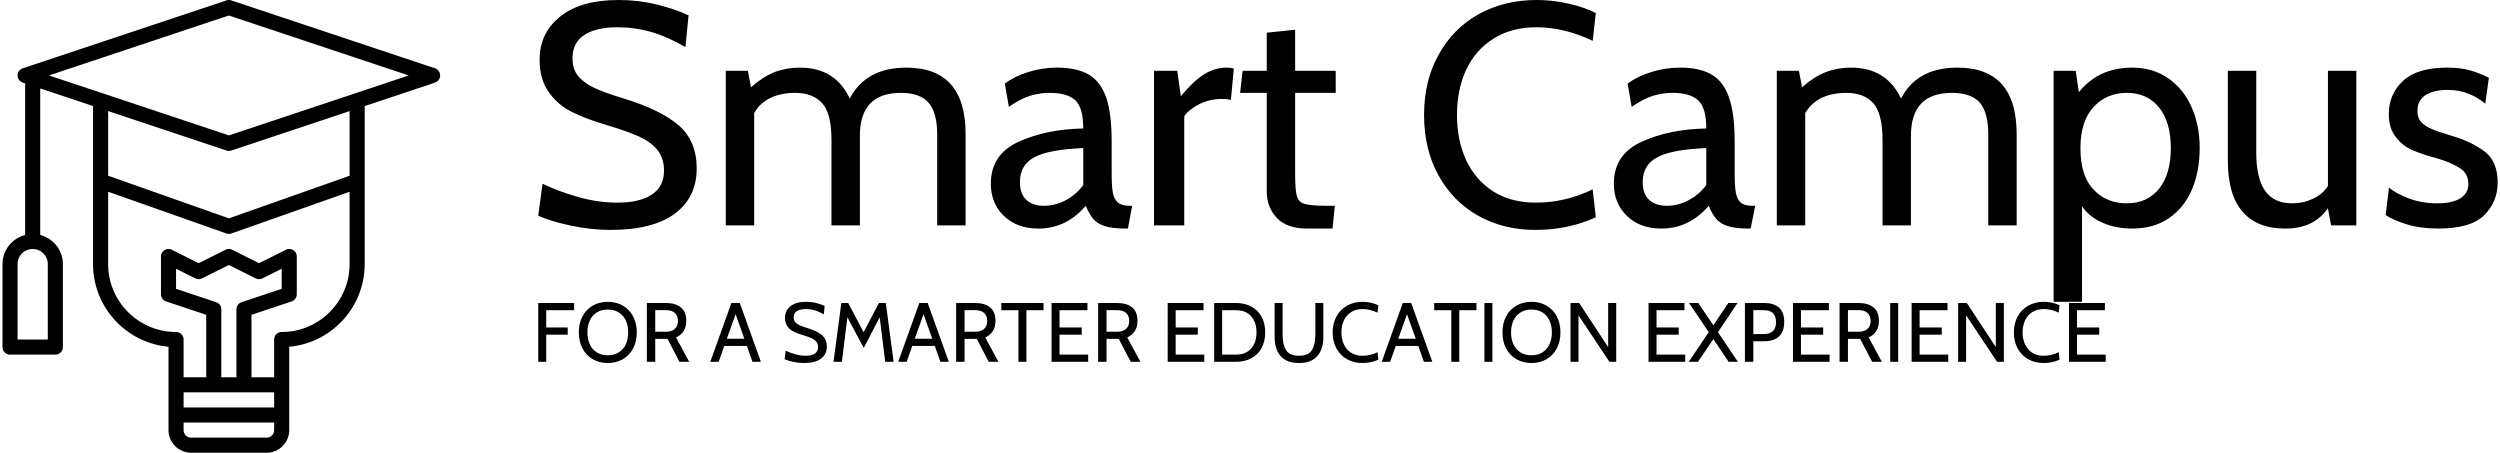 <svg data-v-423bf9ae="" xmlns="http://www.w3.org/2000/svg" viewBox="0 0 497 90" class="iconLeftSlogan"><!----><!----><!----><g data-v-423bf9ae="" id="f607e7c4-00d5-48e9-9aa9-302b9929d92d" fill="black" transform="matrix(4.481,0,0,4.481,103.82,-15.728)"><path d="M3.92 13.71L3.92 13.71Q3.05 13.71 2.16 13.52L2.16 13.52L2.16 13.52Q1.26 13.33 0.71 13.08L0.71 13.08L0.90 11.66L0.90 11.66Q1.60 12.00 2.48 12.25L2.48 12.25L2.48 12.25Q3.36 12.50 4.23 12.50L4.23 12.50L4.23 12.50Q5.21 12.50 5.75 12.14L5.75 12.14L5.75 12.14Q6.29 11.79 6.29 11.07L6.29 11.07L6.29 11.07Q6.29 10.54 6.01 10.18L6.01 10.18L6.01 10.18Q5.74 9.83 5.21 9.58L5.21 9.58L5.21 9.58Q4.69 9.34 3.75 9.06L3.75 9.06L3.75 9.06Q2.80 8.78 2.17 8.46L2.17 8.46L2.17 8.46Q1.54 8.13 1.16 7.57L1.16 7.57L1.16 7.57Q0.77 7.01 0.77 6.16L0.77 6.16L0.77 6.16Q0.77 4.97 1.69 4.24L1.69 4.24L1.69 4.24Q2.60 3.51 4.27 3.51L4.27 3.51L4.27 3.51Q5.17 3.51 5.97 3.71L5.97 3.71L5.97 3.71Q6.78 3.91 7.38 4.19L7.38 4.19L7.24 5.60L7.24 5.60Q6.45 5.14 5.73 4.93L5.73 4.93L5.73 4.93Q5.00 4.72 4.21 4.72L4.21 4.72L4.21 4.72Q3.30 4.72 2.77 5.05L2.77 5.05L2.77 5.05Q2.23 5.39 2.23 6.09L2.23 6.09L2.23 6.09Q2.23 6.57 2.47 6.87L2.47 6.87L2.47 6.87Q2.72 7.18 3.18 7.40L3.18 7.40L3.18 7.40Q3.64 7.62 4.47 7.87L4.47 7.87L4.47 7.87Q6.12 8.37 6.93 9.06L6.93 9.06L6.93 9.06Q7.74 9.76 7.74 10.98L7.74 10.98L7.74 10.98Q7.74 12.26 6.78 12.98L6.78 12.98L6.78 12.98Q5.81 13.71 3.92 13.71L3.92 13.71ZM17.04 6.51L17.04 6.51Q19.67 6.51 19.67 9.46L19.67 9.46L19.67 13.51L18.41 13.51L18.41 9.48L18.41 9.48Q18.41 8.51 18.03 8.07L18.03 8.07L18.03 8.07Q17.65 7.63 16.80 7.63L16.80 7.63L16.80 7.63Q14.98 7.63 14.98 9.53L14.98 9.53L14.98 13.51L13.72 13.51L13.72 9.73L13.72 9.73Q13.72 8.55 13.31 8.09L13.31 8.09L13.31 8.09Q12.89 7.63 12.11 7.63L12.11 7.63L12.11 7.63Q11.49 7.63 11.02 7.85L11.02 7.85L11.02 7.85Q10.54 8.08 10.29 8.53L10.29 8.53L10.29 13.51L9.03 13.51L9.03 6.65L10.01 6.65L10.15 7.38L10.15 7.38Q10.67 6.92 11.19 6.71L11.19 6.71L11.19 6.71Q11.72 6.51 12.32 6.51L12.32 6.51L12.32 6.51Q13.89 6.51 14.53 7.88L14.53 7.88L14.53 7.88Q15.25 6.51 17.04 6.51L17.04 6.51ZM22.90 13.65L22.90 13.65Q21.95 13.65 21.37 13.09L21.37 13.09L21.37 13.09Q20.79 12.53 20.79 11.66L20.79 11.66L20.79 11.66Q20.79 10.36 22.02 9.80L22.02 9.80L22.02 9.80Q23.25 9.24 24.89 9.21L24.89 9.21L24.89 9.21Q24.89 8.29 24.54 7.96L24.54 7.96L24.54 7.96Q24.18 7.63 23.39 7.63L23.39 7.63L23.39 7.63Q22.96 7.63 22.53 7.76L22.53 7.76L22.53 7.76Q22.09 7.90 21.59 8.25L21.59 8.25L21.41 7.22L21.41 7.22Q21.83 6.90 22.44 6.71L22.44 6.71L22.44 6.71Q23.06 6.51 23.73 6.51L23.73 6.51L23.73 6.51Q24.61 6.51 25.14 6.82L25.14 6.82L25.14 6.82Q25.66 7.13 25.91 7.84L25.91 7.84L25.91 7.84Q26.15 8.55 26.15 9.80L26.15 9.80L26.15 11.20L26.15 11.20Q26.15 11.76 26.20 12.05L26.20 12.05L26.20 12.05Q26.25 12.33 26.42 12.49L26.42 12.49L26.42 12.49Q26.59 12.64 26.94 12.64L26.94 12.64L27.06 12.64L26.87 13.65L26.77 13.65L26.77 13.65Q26.18 13.65 25.84 13.54L25.84 13.54L25.84 13.54Q25.51 13.43 25.33 13.22L25.33 13.22L25.33 13.22Q25.16 13.01 25.00 12.64L25.00 12.64L25.00 12.64Q24.14 13.65 22.90 13.65L22.90 13.65ZM23.14 12.64L23.14 12.64Q23.65 12.64 24.12 12.39L24.12 12.39L24.12 12.39Q24.58 12.14 24.89 11.72L24.89 11.72L24.89 10.08L24.89 10.08Q23.38 10.14 22.73 10.48L22.73 10.48L22.73 10.48Q22.08 10.82 22.08 11.59L22.08 11.59L22.08 11.59Q22.08 12.12 22.37 12.38L22.37 12.38L22.37 12.38Q22.65 12.64 23.14 12.64L23.14 12.64ZM28.03 13.51L28.03 6.65L29.06 6.65L29.22 7.78L29.22 7.78Q29.75 7.13 30.23 6.82L30.23 6.82L30.23 6.82Q30.72 6.51 31.25 6.51L31.25 6.51L31.25 6.51Q31.42 6.51 31.57 6.55L31.57 6.55L31.44 7.94L31.44 7.94Q31.26 7.90 31.02 7.90L31.02 7.90L31.02 7.90Q30.51 7.90 30.04 8.13L30.04 8.13L30.04 8.13Q29.58 8.36 29.37 8.67L29.37 8.67L29.37 13.51L28.03 13.51ZM34.82 13.65L34.82 13.65Q33.91 13.65 33.47 13.17L33.47 13.17L33.47 13.17Q33.03 12.70 33.03 12.01L33.03 12.01L33.03 7.63L31.85 7.63L31.96 6.65L33.03 6.65L33.03 4.96L34.29 4.83L34.29 6.65L36.09 6.65L36.09 7.63L34.29 7.63L34.29 11.24L34.29 11.24Q34.29 11.96 34.37 12.22L34.37 12.22L34.37 12.22Q34.45 12.49 34.73 12.56L34.73 12.56L34.73 12.56Q35 12.64 35.73 12.64L35.73 12.64L36.05 12.64L35.95 13.65L34.82 13.65ZM44.95 13.71L44.95 13.71Q43.53 13.71 42.41 13.08L42.41 13.08L42.41 13.08Q41.29 12.45 40.65 11.29L40.65 11.29L40.65 11.29Q40.01 10.14 40.01 8.61L40.01 8.61L40.01 8.61Q40.01 7.08 40.66 5.93L40.66 5.93L40.66 5.93Q41.30 4.77 42.43 4.14L42.43 4.14L42.43 4.14Q43.57 3.51 45.01 3.51L45.01 3.51L45.01 3.51Q45.72 3.51 46.41 3.67L46.41 3.67L46.41 3.67Q47.10 3.82 47.63 4.09L47.63 4.09L47.49 5.32L47.49 5.32Q46.23 4.72 45.00 4.72L45.00 4.72L45.00 4.72Q43.88 4.72 43.08 5.23L43.08 5.23L43.08 5.23Q42.28 5.74 41.87 6.62L41.87 6.62L41.87 6.62Q41.47 7.50 41.47 8.61L41.47 8.61L41.47 8.61Q41.47 9.72 41.87 10.60L41.87 10.60L41.87 10.60Q42.28 11.48 43.06 11.99L43.06 11.99L43.06 11.99Q43.85 12.50 44.97 12.50L44.97 12.50L44.97 12.50Q46.28 12.50 47.49 11.91L47.49 11.91L47.63 13.15L47.63 13.15Q46.41 13.71 44.95 13.71L44.95 13.71ZM50.54 13.65L50.54 13.65Q49.59 13.65 49.01 13.09L49.01 13.09L49.01 13.09Q48.43 12.53 48.43 11.66L48.43 11.66L48.43 11.66Q48.43 10.36 49.66 9.80L49.66 9.80L49.66 9.80Q50.89 9.24 52.53 9.21L52.53 9.21L52.53 9.21Q52.53 8.29 52.17 7.96L52.17 7.96L52.17 7.96Q51.81 7.63 51.03 7.63L51.03 7.63L51.03 7.63Q50.60 7.63 50.16 7.76L50.16 7.76L50.16 7.76Q49.73 7.90 49.22 8.25L49.22 8.25L49.04 7.22L49.04 7.22Q49.46 6.90 50.08 6.71L50.08 6.71L50.08 6.71Q50.69 6.51 51.37 6.51L51.37 6.51L51.37 6.51Q52.25 6.51 52.77 6.82L52.77 6.82L52.77 6.82Q53.30 7.13 53.54 7.84L53.54 7.84L53.54 7.84Q53.79 8.55 53.79 9.80L53.79 9.80L53.79 11.20L53.79 11.20Q53.79 11.76 53.84 12.05L53.84 12.05L53.84 12.05Q53.89 12.33 54.05 12.49L54.05 12.49L54.05 12.49Q54.22 12.64 54.57 12.64L54.57 12.64L54.70 12.64L54.50 13.65L54.40 13.65L54.40 13.65Q53.82 13.65 53.48 13.54L53.48 13.54L53.48 13.54Q53.14 13.43 52.97 13.22L52.97 13.22L52.97 13.22Q52.79 13.01 52.64 12.64L52.64 12.64L52.64 12.64Q51.77 13.65 50.54 13.65L50.54 13.65ZM50.78 12.64L50.78 12.64Q51.28 12.64 51.75 12.39L51.75 12.39L51.75 12.39Q52.22 12.14 52.53 11.72L52.53 11.72L52.53 10.08L52.53 10.08Q51.02 10.14 50.37 10.48L50.37 10.48L50.37 10.48Q49.71 10.82 49.71 11.59L49.71 11.59L49.71 11.59Q49.71 12.12 50.00 12.38L50.00 12.38L50.00 12.38Q50.29 12.64 50.78 12.64L50.78 12.64ZM63.67 6.51L63.67 6.51Q66.30 6.51 66.30 9.46L66.30 9.46L66.30 13.51L65.04 13.51L65.04 9.48L65.04 9.48Q65.04 8.51 64.67 8.07L64.67 8.07L64.67 8.07Q64.29 7.63 63.43 7.63L63.43 7.63L63.43 7.63Q61.61 7.63 61.61 9.53L61.61 9.53L61.61 13.51L60.35 13.51L60.35 9.73L60.35 9.73Q60.35 8.55 59.94 8.09L59.94 8.09L59.94 8.09Q59.53 7.63 58.74 7.63L58.74 7.63L58.74 7.63Q58.13 7.63 57.65 7.85L57.65 7.85L57.65 7.85Q57.18 8.08 56.92 8.53L56.92 8.53L56.92 13.51L55.66 13.51L55.66 6.65L56.64 6.65L56.78 7.38L56.78 7.38Q57.30 6.92 57.83 6.71L57.83 6.71L57.83 6.71Q58.35 6.51 58.95 6.51L58.95 6.51L58.95 6.51Q60.52 6.51 61.17 7.88L61.17 7.88L61.17 7.88Q61.88 6.51 63.67 6.51L63.67 6.51ZM71.43 6.51L71.43 6.51Q72.34 6.51 73.02 6.98L73.02 6.98L73.02 6.98Q73.70 7.45 74.06 8.26L74.06 8.26L74.06 8.26Q74.42 9.07 74.42 10.08L74.42 10.08L74.42 10.08Q74.42 11.10 74.08 11.91L74.08 11.91L74.08 11.91Q73.74 12.71 73.07 13.18L73.07 13.18L73.07 13.18Q72.39 13.65 71.43 13.65L71.43 13.65L71.43 13.65Q70.71 13.65 70.13 13.40L70.13 13.40L70.13 13.40Q69.54 13.15 69.20 12.67L69.20 12.67L69.20 16.90L67.94 16.90L67.94 6.65L68.92 6.65L69.06 7.60L69.06 7.60Q69.93 6.51 71.43 6.51L71.43 6.51ZM71.19 12.53L71.19 12.53Q72.10 12.53 72.62 11.88L72.62 11.88L72.62 11.88Q73.14 11.23 73.14 10.08L73.14 10.08L73.14 10.08Q73.14 8.93 72.62 8.28L72.62 8.28L72.62 8.28Q72.10 7.63 71.19 7.63L71.19 7.63L71.19 7.63Q70.29 7.63 69.71 8.26L69.71 8.26L69.71 8.26Q69.13 8.89 69.13 10.08L69.13 10.08L69.13 10.08Q69.13 11.31 69.71 11.92L69.71 11.92L69.71 11.92Q70.28 12.53 71.19 12.53L71.19 12.53ZM80.11 6.65L81.37 6.65L81.37 13.51L80.25 13.51L80.11 12.75L80.11 12.75Q79.77 13.22 79.32 13.43L79.32 13.43L79.32 13.43Q78.86 13.65 78.20 13.65L78.20 13.65L78.20 13.65Q76.97 13.65 76.32 12.90L76.32 12.90L76.32 12.90Q75.67 12.15 75.67 10.64L75.67 10.64L75.67 6.65L76.93 6.65L76.93 10.29L76.93 10.29Q76.93 11.41 77.32 11.97L77.32 11.97L77.32 11.97Q77.70 12.53 78.53 12.53L78.53 12.53L78.53 12.53Q79.02 12.53 79.44 12.33L79.44 12.33L79.44 12.33Q79.87 12.14 80.11 11.76L80.11 11.76L80.11 6.65ZM85.02 13.65L85.02 13.65Q84.21 13.65 83.60 13.46L83.60 13.46L83.60 13.46Q82.99 13.27 82.67 13.05L82.67 13.05L82.82 11.83L82.82 11.83Q83.10 12.08 83.69 12.31L83.69 12.31L83.69 12.31Q84.27 12.53 84.97 12.53L84.97 12.53L84.97 12.53Q85.62 12.53 85.98 12.31L85.98 12.31L85.98 12.31Q86.34 12.08 86.34 11.68L86.34 11.68L86.34 11.68Q86.34 11.20 85.95 10.96L85.95 10.96L85.95 10.96Q85.55 10.71 84.97 10.54L84.97 10.54L84.97 10.54Q84.32 10.37 83.88 10.18L83.88 10.18L83.88 10.18Q83.44 10.00 83.13 9.60L83.13 9.60L83.13 9.60Q82.81 9.21 82.81 8.57L82.81 8.57L82.81 8.57Q82.81 7.69 83.44 7.10L83.44 7.10L83.44 7.10Q84.07 6.51 85.39 6.51L85.39 6.51L85.39 6.51Q85.99 6.51 86.41 6.63L86.41 6.63L86.41 6.63Q86.83 6.75 87.25 6.96L87.25 6.96L87.09 8.11L87.09 8.11Q86.76 7.83 86.35 7.67L86.35 7.67L86.35 7.67Q85.95 7.50 85.41 7.50L85.41 7.50L85.41 7.50Q84.80 7.50 84.44 7.73L84.44 7.73L84.44 7.73Q84.08 7.97 84.08 8.43L84.08 8.43L84.08 8.43Q84.08 8.74 84.25 8.93L84.25 8.93L84.25 8.93Q84.42 9.11 84.73 9.24L84.73 9.24L84.73 9.24Q85.04 9.37 85.68 9.56L85.68 9.56L85.68 9.56Q86.48 9.80 87.06 10.23L87.06 10.23L87.06 10.23Q87.64 10.67 87.64 11.61L87.64 11.61L87.64 11.61Q87.64 12.45 87.05 13.05L87.05 13.05L87.05 13.05Q86.45 13.65 85.02 13.65L85.02 13.65Z"></path></g><!----><g data-v-423bf9ae="" id="562a50f4-54d1-422a-81a4-7ef9d1ffc134" transform="matrix(1.5,0,0,1.5,-2.501,-3)" stroke="none" fill="black"><path d="M3 49h6a1 1 0 0 0 1-1V37c0-1.858-1.28-3.411-3-3.858V13.721l7 2.333V37c0 5.729 4.401 10.448 10 10.955V59c0 1.654 1.346 3 3 3h10c1.654 0 3-1.346 3-3V47.955c5.599-.507 10-5.226 10-10.955V16.054l9.316-3.105a1 1 0 0 0 0-1.898l-27-9a1.008 1.008 0 0 0-.633 0l-27 9a1 1 0 0 0 .001 1.898l.316.105v20.088c-1.72.447-3 2-3 3.858v11a1 1 0 0 0 1 1zm27.316-6.949L25 40.279v-2.661l2.553 1.276a1 1 0 0 0 .895 0L32 37.118l3.553 1.776a1 1 0 0 0 .895 0L39 37.618v2.661l-5.316 1.772A1 1 0 0 0 33 43v9h-2v-9a1 1 0 0 0-.684-.949zM38 54v2H26v-2h12zm0 5c0 .551-.449 1-1 1H27c-.551 0-1-.449-1-1v-1h12v1zm1-13a1 1 0 0 0-1 1v5h-3v-8.279l5.316-1.772A1 1 0 0 0 41 41v-5a.998.998 0 0 0-1.447-.895L36 36.882l-3.553-1.776a1 1 0 0 0-.895 0L28 36.882l-3.553-1.776A.998.998 0 0 0 23 36v5a1 1 0 0 0 .684.949L29 43.721V52h-3v-5a1 1 0 0 0-1-1c-4.962 0-9-4.038-9-9v-9.587l15.667 5.53a1 1 0 0 0 .666 0L48 27.413V37c0 4.962-4.038 9-9 9zm9-20.708l-16 5.647-16-5.647V16.72l15.684 5.228a.978.978 0 0 0 .632.001L48 16.721v8.571zM32 4.054L55.838 12 32 19.946 8.162 12 32 4.054zM4 37c0-1.103.897-2 2-2s2 .897 2 2v10H4V37z"></path></g><!----><g data-v-423bf9ae="" id="854f2641-aaff-4612-b461-2227d1d5bf85" fill="black" transform="matrix(1.193,0,0,1.193,105.665,55.812)"><path d="M1.12 13.51L1.12 3.71L7.10 3.71L7.10 4.91L2.45 4.91L2.45 7.78L6.03 7.78L6.03 8.99L2.45 8.99L2.45 13.51L1.12 13.51ZM12.71 13.71L12.71 13.71Q11.31 13.71 10.21 13.08L10.21 13.08L10.21 13.08Q9.11 12.45 8.50 11.29L8.50 11.29L8.50 11.29Q7.88 10.14 7.88 8.61L7.88 8.61L7.88 8.61Q7.88 7.08 8.50 5.93L8.50 5.93L8.50 5.93Q9.11 4.77 10.21 4.14L10.21 4.14L10.21 4.14Q11.31 3.51 12.71 3.51L12.71 3.51L12.71 3.51Q14.11 3.51 15.21 4.14L15.21 4.14L15.21 4.14Q16.31 4.77 16.93 5.93L16.93 5.93L16.93 5.93Q17.54 7.08 17.54 8.61L17.54 8.61L17.54 8.61Q17.54 10.14 16.93 11.29L16.93 11.29L16.93 11.29Q16.31 12.45 15.21 13.08L15.21 13.08L15.21 13.08Q14.11 13.71 12.71 13.71L12.71 13.71ZM12.71 12.42L12.71 12.42Q13.80 12.42 14.57 11.92L14.57 11.92L14.57 11.92Q15.34 11.42 15.73 10.56L15.73 10.56L15.73 10.56Q16.11 9.70 16.11 8.61L16.11 8.61L16.11 8.61Q16.11 7.52 15.73 6.66L15.73 6.66L15.73 6.66Q15.34 5.80 14.57 5.30L14.57 5.30L14.57 5.30Q13.80 4.80 12.71 4.80L12.71 4.80L12.71 4.80Q11.62 4.80 10.85 5.30L10.85 5.30L10.85 5.30Q10.08 5.80 9.70 6.66L9.70 6.66L9.70 6.66Q9.31 7.52 9.31 8.61L9.31 8.61L9.31 8.61Q9.31 9.70 9.70 10.56L9.70 10.56L9.70 10.56Q10.08 11.42 10.85 11.92L10.85 11.92L10.85 11.92Q11.62 12.42 12.71 12.42L12.71 12.42ZM19.22 13.51L19.22 3.71L22.40 3.71L22.40 3.71Q24.00 3.71 24.89 4.45L24.89 4.45L24.89 4.45Q25.79 5.18 25.79 6.69L25.79 6.69L25.79 6.69Q25.79 8.65 24.08 9.45L24.08 9.45L26.28 13.51L24.65 13.51L22.67 9.69L22.60 9.69L20.62 9.69L20.62 13.51L19.22 13.51ZM20.62 8.50L22.39 8.50L22.39 8.50Q23.37 8.50 23.88 8.02L23.88 8.02L23.88 8.02Q24.40 7.55 24.40 6.69L24.40 6.69L24.40 6.69Q24.40 5.84 23.89 5.37L23.89 5.37L23.89 5.37Q23.38 4.90 22.39 4.90L22.39 4.90L20.62 4.90L20.62 8.50ZM36.82 13.51L35.88 10.86L32.13 10.86L31.19 13.51L29.79 13.51L33.31 3.71L34.71 3.71L38.22 13.51L36.82 13.51ZM32.55 9.66L35.46 9.66L34.01 5.57L32.55 9.66ZM45.39 13.71L45.39 13.71Q44.52 13.71 43.62 13.52L43.62 13.52L43.62 13.52Q42.73 13.33 42.18 13.08L42.18 13.08L42.36 11.66L42.36 11.66Q43.06 12.00 43.95 12.25L43.95 12.25L43.95 12.25Q44.83 12.50 45.70 12.50L45.70 12.50L45.70 12.50Q46.68 12.50 47.21 12.14L47.21 12.14L47.21 12.14Q47.75 11.79 47.75 11.07L47.75 11.07L47.75 11.07Q47.75 10.54 47.48 10.18L47.48 10.18L47.48 10.18Q47.21 9.83 46.68 9.58L46.68 9.58L46.68 9.58Q46.16 9.34 45.22 9.06L45.22 9.06L45.22 9.06Q44.27 8.78 43.64 8.46L43.64 8.46L43.64 8.46Q43.01 8.13 42.62 7.57L42.62 7.57L42.62 7.57Q42.24 7.01 42.24 6.16L42.24 6.16L42.24 6.16Q42.24 4.97 43.15 4.24L43.15 4.24L43.15 4.24Q44.07 3.51 45.74 3.51L45.74 3.51L45.74 3.51Q46.63 3.51 47.44 3.71L47.44 3.71L47.44 3.71Q48.24 3.91 48.85 4.19L48.85 4.19L48.71 5.60L48.71 5.60Q47.92 5.14 47.19 4.93L47.19 4.93L47.19 4.93Q46.47 4.72 45.68 4.72L45.68 4.72L45.68 4.72Q44.77 4.72 44.23 5.05L44.23 5.05L44.23 5.05Q43.69 5.39 43.69 6.09L43.69 6.09L43.69 6.09Q43.69 6.57 43.94 6.87L43.94 6.87L43.94 6.87Q44.18 7.18 44.65 7.40L44.65 7.40L44.65 7.40Q45.11 7.62 45.93 7.87L45.93 7.87L45.93 7.87Q47.59 8.37 48.40 9.06L48.40 9.06L48.40 9.06Q49.21 9.76 49.21 10.98L49.21 10.98L49.21 10.98Q49.21 12.26 48.24 12.98L48.24 12.98L48.24 12.98Q47.28 13.71 45.39 13.71L45.39 13.71ZM60.34 13.51L58.94 13.51L58.02 6.10L55.36 11.19L52.64 6.09L51.72 13.51L50.32 13.51L51.63 3.71L52.77 3.71L55.34 8.57L57.89 3.71L59.04 3.71L60.34 13.51ZM68.14 13.51L67.20 10.86L63.45 10.86L62.51 13.51L61.11 13.51L64.62 3.71L66.02 3.71L69.54 13.51L68.14 13.51ZM63.87 9.66L66.78 9.66L65.32 5.57L63.87 9.66ZM70.76 13.51L70.76 3.71L73.93 3.71L73.93 3.71Q75.53 3.71 76.43 4.45L76.43 4.45L76.43 4.45Q77.32 5.18 77.32 6.69L77.32 6.69L77.32 6.69Q77.32 8.65 75.61 9.45L75.61 9.45L77.81 13.51L76.19 13.51L74.20 9.69L74.13 9.69L72.16 9.69L72.16 13.51L70.76 13.51ZM72.16 8.50L73.92 8.50L73.92 8.50Q74.90 8.50 75.42 8.02L75.42 8.02L75.42 8.02Q75.94 7.55 75.94 6.69L75.94 6.69L75.94 6.69Q75.94 5.84 75.42 5.37L75.42 5.37L75.42 5.37Q74.91 4.90 73.92 4.90L73.92 4.90L72.16 4.90L72.16 8.50ZM81.14 13.51L81.14 4.91L78.29 4.91L78.29 3.71L85.33 3.71L85.33 4.91L82.47 4.91L82.47 13.51L81.14 13.51ZM86.66 13.51L86.66 3.71L92.64 3.71L92.64 4.91L87.99 4.91L87.99 7.78L91.69 7.78L91.69 8.99L87.99 8.99L87.99 12.31L92.76 12.31L92.76 13.51L86.66 13.51ZM94.42 13.51L94.42 3.71L97.59 3.71L97.59 3.71Q99.19 3.71 100.09 4.45L100.09 4.45L100.09 4.45Q100.98 5.18 100.98 6.69L100.98 6.69L100.98 6.69Q100.98 8.65 99.27 9.45L99.27 9.45L101.47 13.51L99.85 13.51L97.86 9.69L97.79 9.69L95.82 9.69L95.82 13.51L94.42 13.51ZM95.82 8.50L97.58 8.50L97.58 8.50Q98.56 8.50 99.08 8.02L99.08 8.02L99.08 8.02Q99.60 7.55 99.60 6.69L99.60 6.69L99.60 6.69Q99.60 5.84 99.09 5.37L99.09 5.37L99.09 5.37Q98.57 4.90 97.58 4.90L97.58 4.90L95.82 4.90L95.82 8.50ZM106.01 13.51L106.01 3.71L111.99 3.71L111.99 4.91L107.34 4.91L107.34 7.78L111.03 7.78L111.03 8.99L107.34 8.99L107.34 12.31L112.11 12.31L112.11 13.51L106.01 13.51ZM113.76 13.51L113.76 3.71L117.39 3.71L117.39 3.71Q118.82 3.71 119.92 4.29L119.92 4.29L119.92 4.29Q121.03 4.87 121.65 5.98L121.65 5.98L121.65 5.98Q122.26 7.10 122.26 8.61L122.26 8.61L122.26 8.61Q122.26 10.12 121.65 11.23L121.65 11.23L121.65 11.23Q121.03 12.35 119.92 12.93L119.92 12.93L119.92 12.93Q118.82 13.51 117.39 13.51L117.39 13.51L113.76 13.51ZM115.09 12.31L117.39 12.31L117.39 12.31Q119.03 12.31 119.92 11.30L119.92 11.30L119.92 11.30Q120.81 10.30 120.81 8.61L120.81 8.61L120.81 8.61Q120.81 6.92 119.92 5.92L119.92 5.92L119.92 5.92Q119.03 4.91 117.39 4.91L117.39 4.91L115.09 4.91L115.09 12.31ZM127.89 13.71L127.89 13.71Q125.86 13.71 124.84 12.56L124.84 12.56L124.84 12.56Q123.83 11.42 123.83 9.35L123.83 9.35L123.83 3.71L125.16 3.71L125.16 8.99L125.16 8.99Q125.16 10.60 125.73 11.55L125.73 11.55L125.73 11.55Q126.31 12.50 127.89 12.50L127.89 12.50L127.89 12.50Q129.47 12.50 130.05 11.54L130.05 11.54L130.05 11.54Q130.62 10.58 130.62 8.99L130.62 8.99L130.62 3.71L131.95 3.71L131.95 9.35L131.95 9.35Q131.95 11.42 130.94 12.56L130.94 12.56L130.94 12.56Q129.92 13.71 127.89 13.71L127.89 13.71ZM138.45 13.71L138.45 13.71Q137.02 13.71 135.90 13.08L135.90 13.08L135.90 13.08Q134.78 12.45 134.14 11.29L134.14 11.29L134.14 11.29Q133.50 10.14 133.50 8.61L133.50 8.61L133.50 8.61Q133.50 7.08 134.15 5.93L134.15 5.93L134.15 5.93Q134.79 4.77 135.93 4.14L135.93 4.14L135.93 4.14Q137.06 3.51 138.50 3.51L138.50 3.51L138.50 3.51Q139.22 3.51 139.90 3.67L139.90 3.67L139.90 3.67Q140.59 3.82 141.12 4.09L141.12 4.09L140.98 5.32L140.98 5.32Q139.72 4.72 138.49 4.72L138.49 4.72L138.49 4.72Q137.37 4.72 136.57 5.23L136.57 5.23L136.57 5.23Q135.77 5.74 135.37 6.62L135.37 6.62L135.37 6.62Q134.96 7.50 134.96 8.61L134.96 8.61L134.96 8.61Q134.96 9.72 135.37 10.60L135.37 10.60L135.37 10.60Q135.77 11.48 136.56 11.99L136.56 11.99L136.56 11.99Q137.34 12.50 138.46 12.50L138.46 12.50L138.46 12.50Q139.78 12.50 140.98 11.91L140.98 11.91L141.12 13.15L141.12 13.15Q139.90 13.71 138.45 13.71L138.45 13.71ZM148.71 13.51L147.77 10.86L144.02 10.86L143.08 13.51L141.68 13.51L145.19 3.71L146.59 3.71L150.11 13.51L148.71 13.51ZM144.44 9.66L147.35 9.66L145.89 5.57L144.44 9.66ZM153.27 13.51L153.27 4.91L150.42 4.91L150.42 3.71L157.46 3.71L157.46 4.91L154.60 4.91L154.60 13.51L153.27 13.51ZM158.79 13.51L158.79 3.71L160.12 3.71L160.12 13.51L158.79 13.51ZM166.63 13.71L166.63 13.71Q165.23 13.71 164.13 13.08L164.13 13.08L164.13 13.08Q163.03 12.45 162.41 11.29L162.41 11.29L162.41 11.29Q161.80 10.14 161.80 8.61L161.80 8.61L161.80 8.61Q161.80 7.08 162.41 5.93L162.41 5.93L162.41 5.93Q163.03 4.77 164.13 4.14L164.13 4.14L164.13 4.14Q165.23 3.51 166.63 3.51L166.63 3.51L166.63 3.51Q168.03 3.51 169.13 4.14L169.13 4.14L169.13 4.14Q170.23 4.77 170.84 5.93L170.84 5.93L170.84 5.93Q171.46 7.08 171.46 8.61L171.46 8.61L171.46 8.61Q171.46 10.14 170.84 11.29L170.84 11.29L170.84 11.29Q170.23 12.45 169.13 13.08L169.13 13.08L169.13 13.08Q168.03 13.71 166.63 13.71L166.63 13.71ZM166.63 12.42L166.63 12.42Q167.72 12.42 168.49 11.92L168.49 11.92L168.49 11.92Q169.26 11.42 169.64 10.56L169.64 10.56L169.64 10.56Q170.03 9.70 170.03 8.61L170.03 8.61L170.03 8.61Q170.03 7.52 169.64 6.66L169.64 6.66L169.64 6.66Q169.26 5.80 168.49 5.30L168.49 5.30L168.49 5.30Q167.72 4.80 166.63 4.80L166.63 4.80L166.63 4.80Q165.54 4.80 164.77 5.30L164.77 5.30L164.77 5.30Q164.00 5.80 163.61 6.66L163.61 6.66L163.61 6.66Q163.23 7.52 163.23 8.61L163.23 8.61L163.23 8.61Q163.23 9.70 163.61 10.56L163.61 10.56L163.61 10.56Q164.00 11.42 164.77 11.92L164.77 11.92L164.77 11.92Q165.54 12.42 166.63 12.42L166.63 12.42ZM173.14 13.51L173.14 3.71L174.58 3.71L179.41 11.05L179.41 3.71L180.75 3.71L180.75 13.51L179.62 13.51L174.47 5.77L174.47 13.51L173.14 13.51ZM186.14 13.51L186.14 3.71L192.12 3.71L192.12 4.91L187.47 4.91L187.47 7.78L191.17 7.78L191.17 8.99L187.47 8.99L187.47 12.31L192.25 12.31L192.25 13.51L186.14 13.51ZM192.84 13.51L196.17 8.57L192.89 3.71L194.43 3.71L196.94 7.42L199.43 3.71L200.97 3.71L197.71 8.57L201.03 13.51L199.49 13.51L196.94 9.72L194.38 13.51L192.84 13.51ZM202.20 13.51L202.20 3.71L205.44 3.71L205.44 3.71Q207.00 3.71 207.88 4.47L207.88 4.47L207.88 4.47Q208.75 5.24 208.75 6.89L208.75 6.89L208.75 6.89Q208.75 8.51 207.87 9.30L207.87 9.30L207.87 9.30Q206.99 10.08 205.44 10.08L205.44 10.08L203.60 10.08L203.60 13.51L202.20 13.51ZM203.60 8.89L205.24 8.89L205.24 8.89Q206.32 8.89 206.85 8.40L206.85 8.40L206.85 8.40Q207.38 7.91 207.38 6.90L207.38 6.90L207.38 6.90Q207.38 5.88 206.87 5.39L206.87 5.39L206.87 5.39Q206.36 4.90 205.24 4.90L205.24 4.90L203.60 4.90L203.60 8.89ZM210.21 13.51L210.21 3.71L216.19 3.71L216.19 4.91L211.54 4.91L211.54 7.78L215.24 7.78L215.24 8.99L211.54 8.99L211.54 12.31L216.31 12.31L216.31 13.51L210.21 13.51ZM217.97 13.51L217.97 3.71L221.14 3.71L221.14 3.71Q222.74 3.71 223.64 4.45L223.64 4.45L223.64 4.45Q224.53 5.18 224.53 6.69L224.53 6.69L224.53 6.69Q224.53 8.65 222.82 9.45L222.82 9.45L225.02 13.51L223.40 13.51L221.41 9.69L221.34 9.69L219.37 9.69L219.37 13.51L217.97 13.51ZM219.37 8.50L221.13 8.50L221.13 8.50Q222.11 8.50 222.63 8.02L222.63 8.02L222.63 8.02Q223.15 7.55 223.15 6.69L223.15 6.69L223.15 6.69Q223.15 5.84 222.63 5.37L222.63 5.37L222.63 5.37Q222.12 4.90 221.13 4.90L221.13 4.90L219.37 4.90L219.37 8.50ZM226.41 13.51L226.41 3.71L227.74 3.71L227.74 13.51L226.41 13.51ZM229.98 13.51L229.98 3.71L235.96 3.71L235.96 4.91L231.31 4.91L231.31 7.78L235.00 7.78L235.00 8.99L231.31 8.99L231.31 12.31L236.08 12.31L236.08 13.51L229.98 13.51ZM237.73 13.51L237.73 3.71L239.18 3.71L244.01 11.05L244.01 3.71L245.35 3.71L245.35 13.51L244.22 13.51L239.06 5.77L239.06 13.51L237.73 13.51ZM251.96 13.71L251.96 13.71Q250.53 13.71 249.41 13.08L249.41 13.08L249.41 13.08Q248.29 12.45 247.65 11.29L247.65 11.29L247.65 11.29Q247.02 10.14 247.02 8.61L247.02 8.61L247.02 8.61Q247.02 7.08 247.66 5.93L247.66 5.93L247.66 5.93Q248.30 4.77 249.44 4.14L249.44 4.14L249.44 4.14Q250.57 3.51 252.01 3.51L252.01 3.51L252.01 3.51Q252.73 3.51 253.41 3.67L253.41 3.67L253.41 3.67Q254.10 3.82 254.63 4.09L254.63 4.09L254.49 5.32L254.49 5.32Q253.23 4.72 252.00 4.72L252.00 4.72L252.00 4.72Q250.88 4.72 250.08 5.23L250.08 5.23L250.08 5.23Q249.28 5.74 248.88 6.62L248.88 6.62L248.88 6.62Q248.47 7.50 248.47 8.61L248.47 8.61L248.47 8.61Q248.47 9.72 248.88 10.60L248.88 10.60L248.88 10.60Q249.28 11.48 250.07 11.99L250.07 11.99L250.07 11.99Q250.85 12.50 251.97 12.50L251.97 12.50L251.97 12.50Q253.29 12.50 254.49 11.91L254.49 11.91L254.63 13.15L254.63 13.15Q253.41 13.71 251.96 13.71L251.96 13.71ZM256.21 13.51L256.21 3.71L262.19 3.71L262.19 4.91L257.54 4.91L257.54 7.78L261.24 7.78L261.24 8.99L257.54 8.99L257.54 12.31L262.32 12.31L262.32 13.51L256.21 13.51Z"></path></g></svg>
